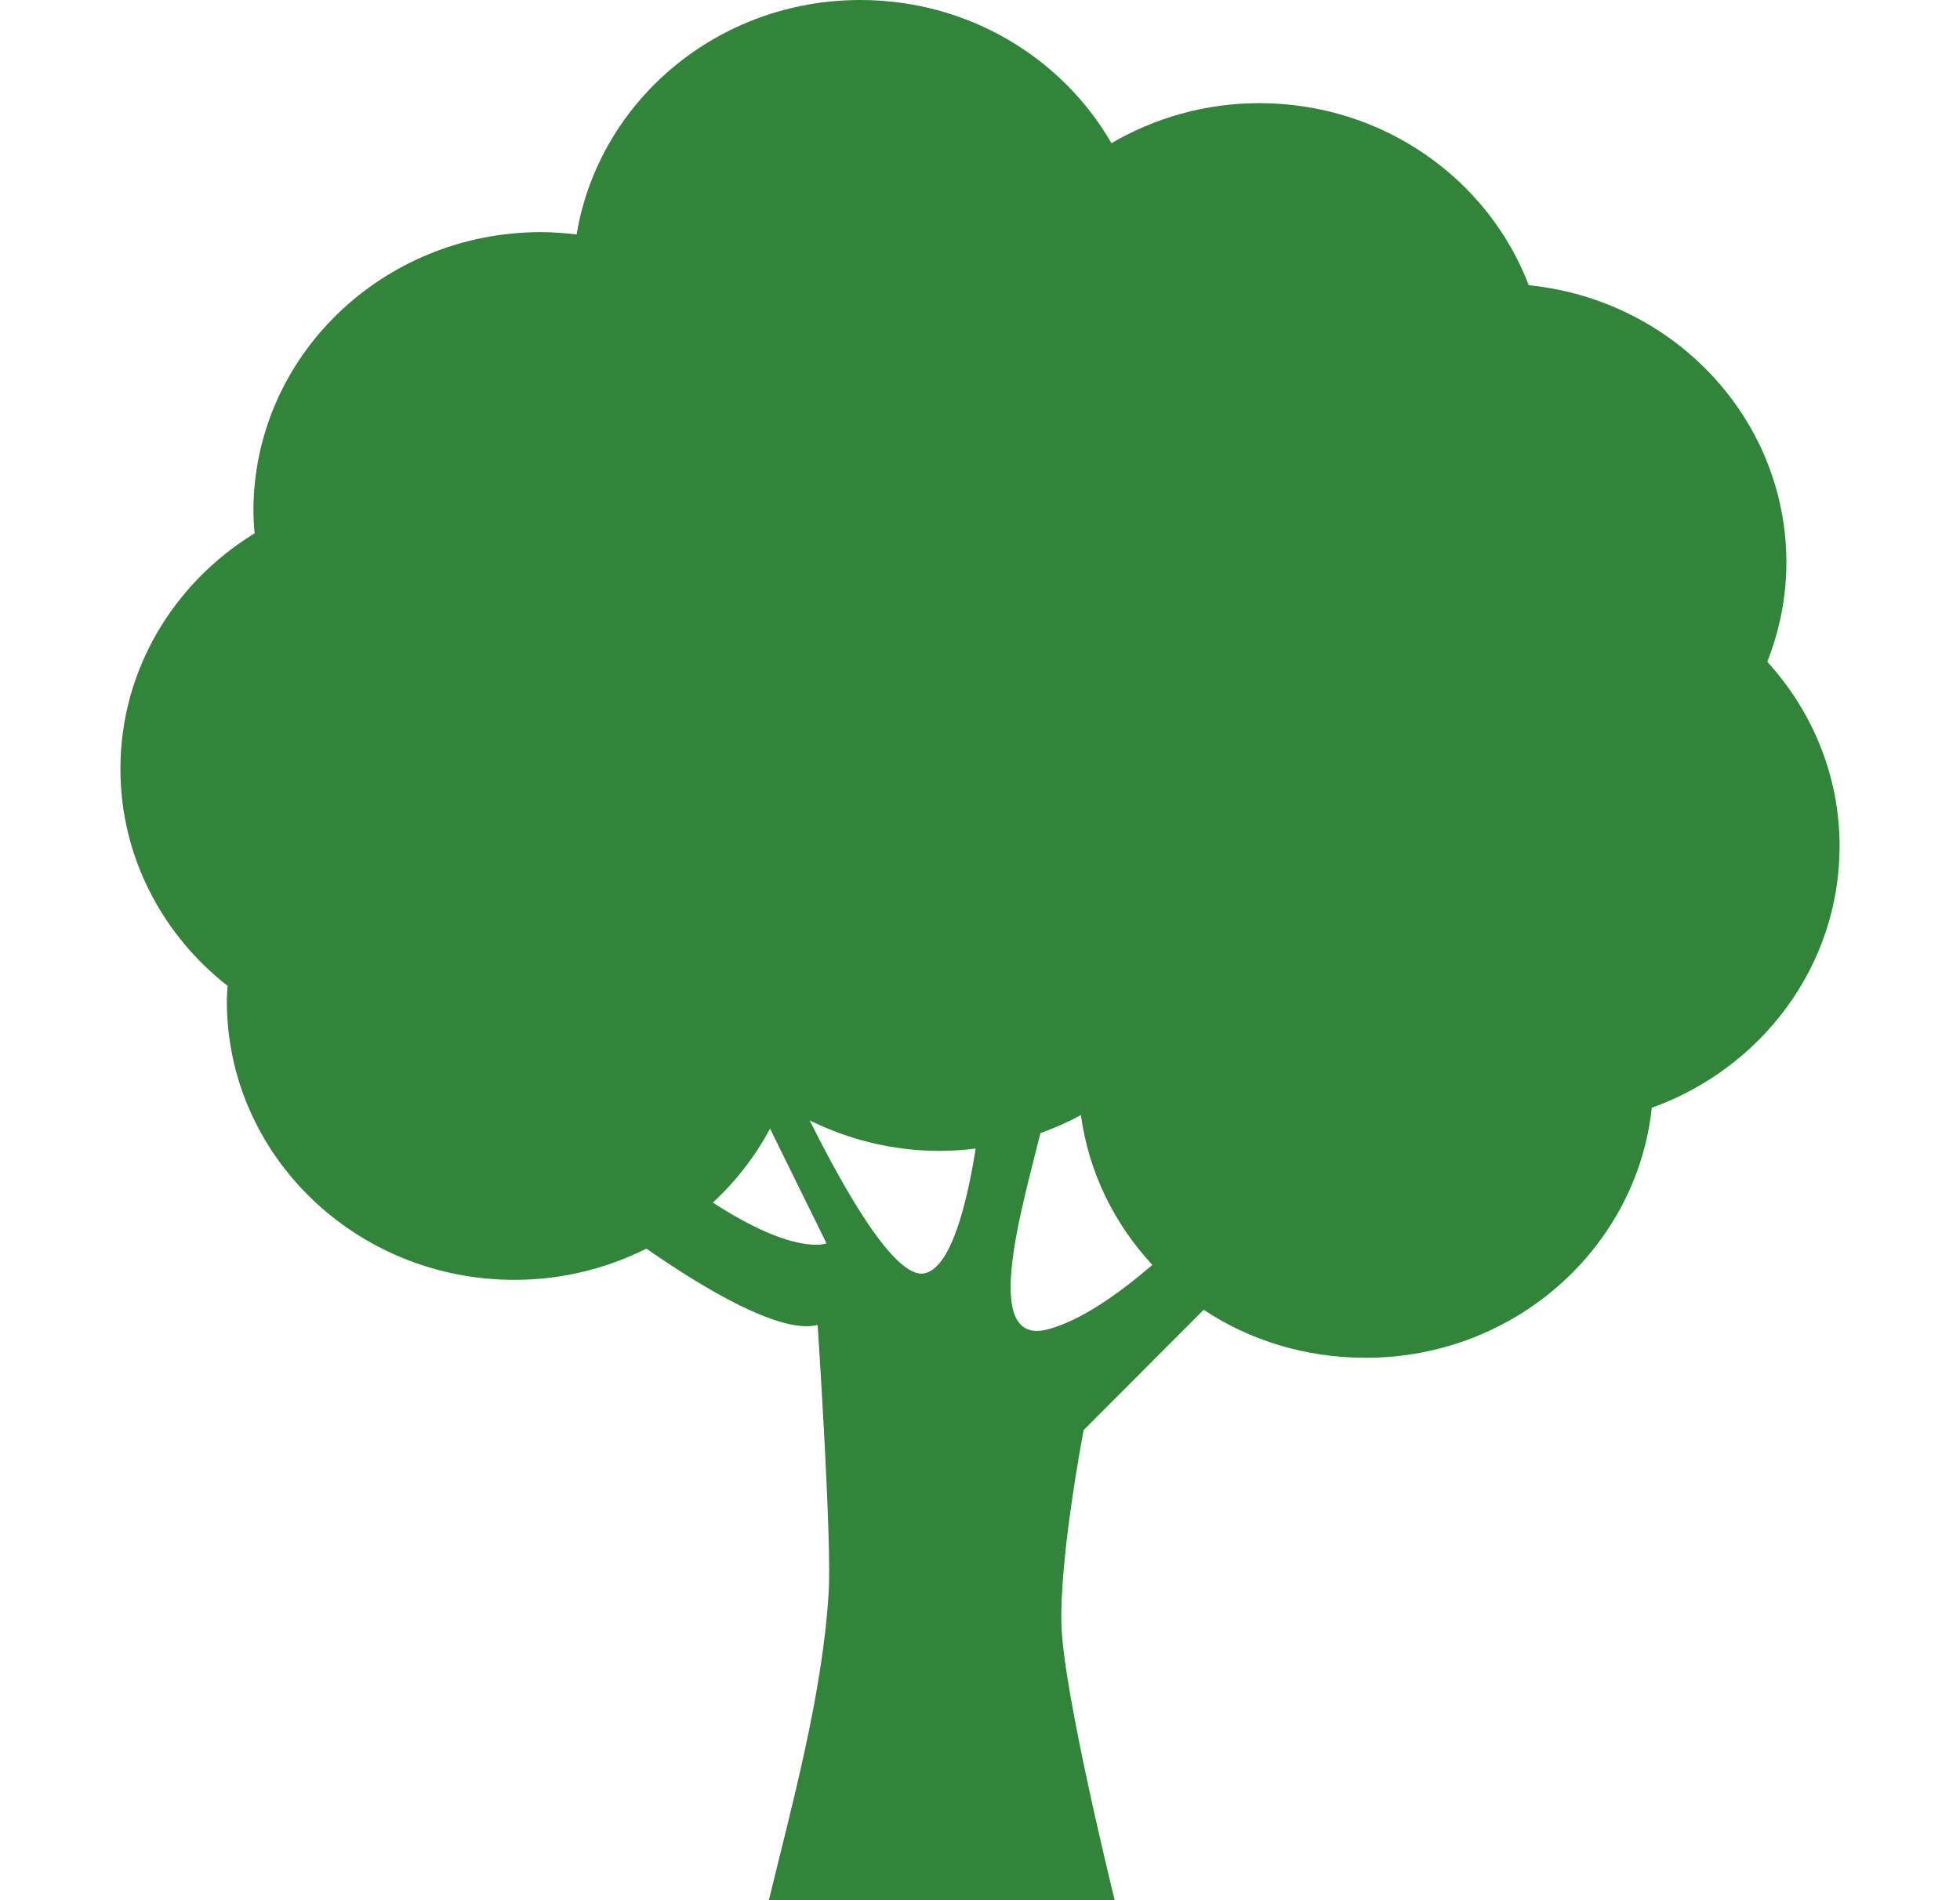 <svg width="165" height="160" viewBox="0 0 165 160" fill="none" xmlns="http://www.w3.org/2000/svg">
<g clip-path="url(#clip0_5_105)">
<path d="M150.384 47.367C150.384 35.227 140.883 25.242 128.698 24.016C125.279 15.073 116.428 8.686 106.013 8.686C101.454 8.686 97.205 9.931 93.566 12.055C89.427 4.867 81.515 0 72.421 0C60.364 0 50.393 8.557 48.542 19.742C47.559 19.626 46.564 19.545 45.548 19.545C32.175 19.545 21.333 30.057 21.333 43.027C21.333 43.662 21.381 44.284 21.432 44.907C14.651 49.068 10.137 56.385 10.137 64.742C10.137 72.129 13.661 78.71 19.161 83.014C19.137 83.437 19.095 83.857 19.095 84.285C19.095 97.252 29.935 107.766 43.31 107.766C47.318 107.766 51.088 106.807 54.417 105.137C59.03 108.35 65.634 112.369 68.832 111.567C68.832 111.567 70.022 129.438 69.765 133.975C69.276 142.61 66.605 152.222 64.725 160H93.839C93.839 160 89.547 142.659 89.36 136.869C89.173 131.079 91.226 120.417 91.226 120.417L101.326 110.287C105.213 112.864 109.909 114.329 114.973 114.329C127.493 114.329 137.79 105.093 139.055 93.277C148.277 89.961 154.863 81.355 154.863 71.256C154.863 65.292 152.553 59.868 148.777 55.724C149.798 53.126 150.384 50.315 150.384 47.367ZM60.011 101.26C61.952 99.463 63.581 97.363 64.824 95.032L69.578 104.691C69.575 104.691 66.99 105.798 60.011 101.26ZM77.787 107.224C75.327 107.657 71.137 100.311 68.164 94.34C71.461 95.971 75.183 96.909 79.14 96.909C80.156 96.909 81.154 96.829 82.138 96.71C81.373 101.489 80.025 106.827 77.787 107.224ZM88.24 111.925C82.549 113.457 85.956 102.028 87.587 95.411C88.766 94.986 89.908 94.485 90.994 93.891C91.649 98.714 93.809 103.065 97.01 106.506C94.237 108.894 91.044 111.17 88.24 111.925Z" fill="#33843B"/>
</g>
<defs>
<clipPath id="clip0_5_105">
<rect width="165" height="160" fill="white"/>
</clipPath>
</defs>
</svg>
